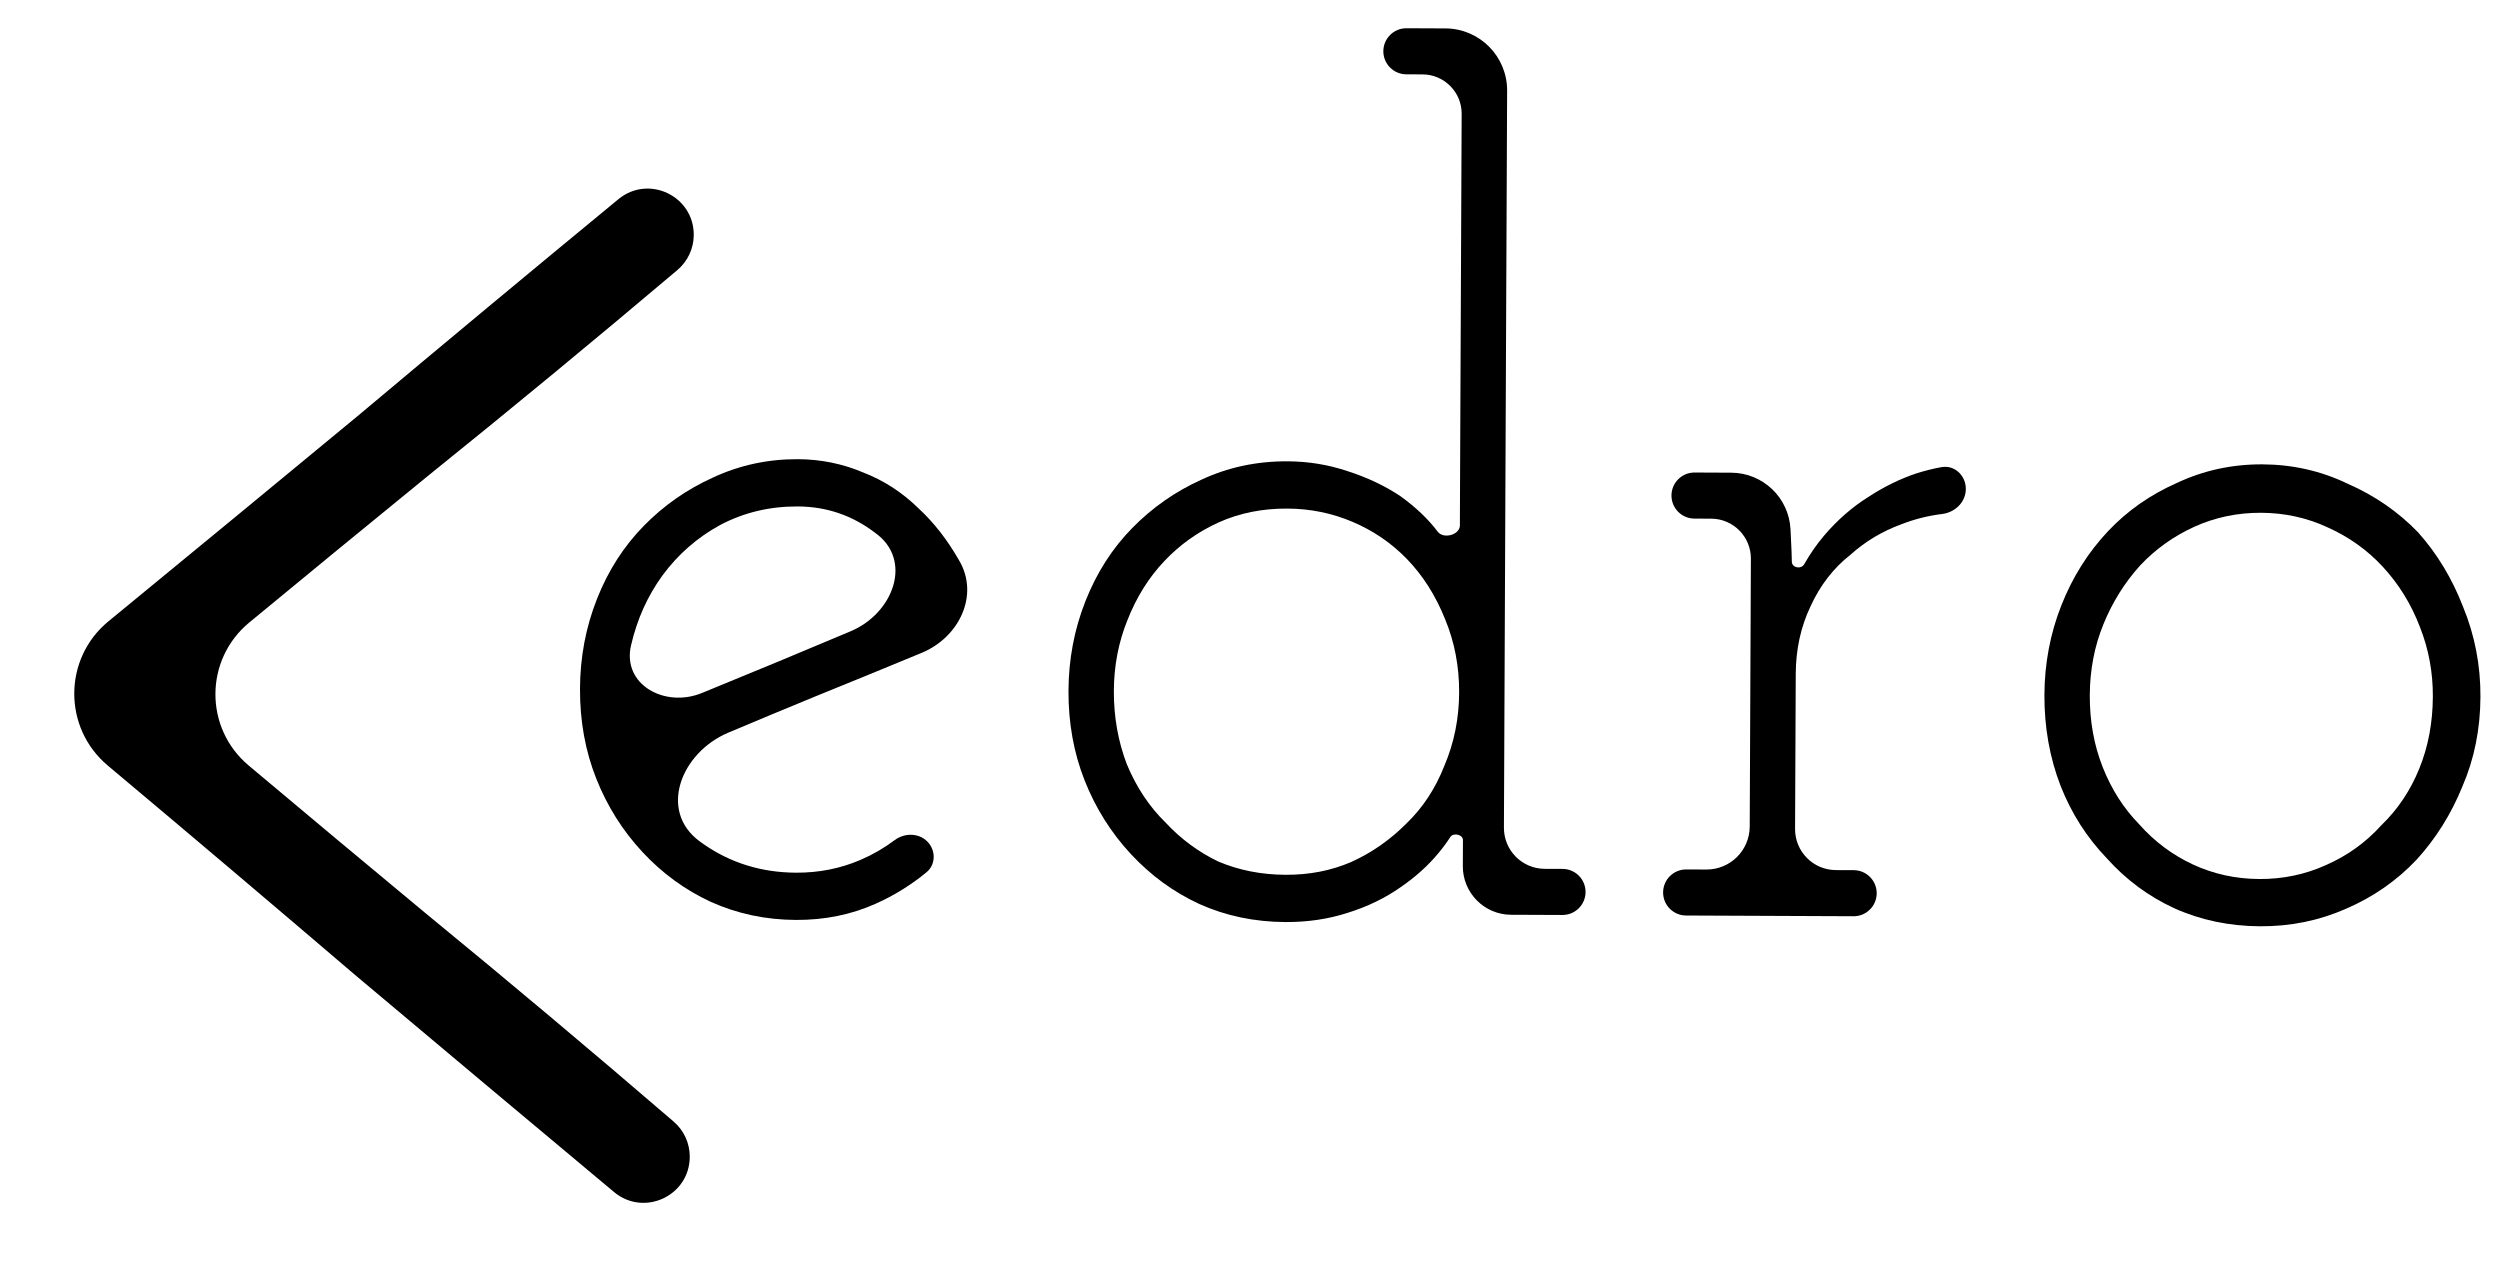 <svg width="107" height="55" viewBox="0 0 107 55" fill="none" xmlns="http://www.w3.org/2000/svg">
<path d="M34.142 21.676C35.373 21.681 36.477 22.057 37.452 22.802V22.802C39.087 23.959 38.25 26.246 36.403 27.02C35.387 27.445 34.371 27.871 33.355 28.296C32.259 28.745 31.158 29.198 30.053 29.656C28.454 30.318 26.609 29.295 27.011 27.612V27.612C27.268 26.5 27.715 25.508 28.35 24.634C29.017 23.727 29.841 23.006 30.823 22.47C31.835 21.935 32.942 21.671 34.142 21.676ZM39.653 37.334C40.025 37.029 40.059 36.484 39.765 36.103V36.103C39.414 35.651 38.748 35.615 38.29 35.958C37.837 36.298 37.348 36.581 36.823 36.806C35.969 37.173 35.053 37.355 34.074 37.351C32.59 37.344 31.265 36.934 30.1 36.12C30.048 36.084 29.997 36.047 29.946 36.01C28.172 34.706 29.141 32.214 31.17 31.358C32.405 30.837 33.637 30.324 34.864 29.82C36.394 29.2 37.923 28.573 39.452 27.94C41.051 27.278 41.93 25.469 41.047 23.981V23.981C40.546 23.102 39.965 22.358 39.304 21.749C38.612 21.072 37.825 20.562 36.943 20.221C36.06 19.847 35.129 19.657 34.15 19.653C32.856 19.648 31.639 19.912 30.5 20.446C29.392 20.947 28.41 21.634 27.554 22.507C26.698 23.38 26.03 24.422 25.551 25.633C25.072 26.845 24.83 28.125 24.824 29.473C24.818 30.855 25.049 32.137 25.518 33.319C25.986 34.501 26.645 35.549 27.494 36.463C28.342 37.376 29.318 38.089 30.421 38.599C31.556 39.109 32.77 39.368 34.065 39.373C35.297 39.379 36.434 39.148 37.478 38.68C38.266 38.328 38.991 37.879 39.653 37.334Z" fill="black"/>
<path d="M66.871 39.161C67.416 39.164 67.859 38.724 67.862 38.18V38.18C67.864 37.635 67.424 37.192 66.88 37.189L66.113 37.186C65.145 37.182 64.364 36.394 64.368 35.426L64.505 3.88C64.511 2.415 63.329 1.222 61.864 1.216L60.197 1.209C59.653 1.206 59.21 1.646 59.207 2.19V2.19C59.205 2.735 59.644 3.178 60.189 3.181L60.885 3.184C61.813 3.188 62.563 3.944 62.559 4.872L62.493 19.978C62.489 20.888 62.486 21.63 62.484 22.203C62.483 22.292 62.483 22.384 62.484 22.481C62.485 22.894 61.782 23.085 61.534 22.755V22.755C61.126 22.214 60.591 21.706 59.93 21.231C59.269 20.79 58.513 20.433 57.661 20.16C56.841 19.886 55.989 19.748 55.105 19.744C53.779 19.738 52.546 20.003 51.407 20.537C50.3 21.038 49.318 21.725 48.462 22.597C47.605 23.47 46.938 24.512 46.459 25.724C45.98 26.935 45.737 28.215 45.731 29.564C45.725 30.946 45.957 32.228 46.425 33.41C46.894 34.591 47.552 35.639 48.401 36.553C49.25 37.467 50.225 38.179 51.328 38.69C52.463 39.2 53.694 39.458 55.02 39.464C55.967 39.468 56.852 39.337 57.674 39.071C58.528 38.805 59.287 38.437 59.952 37.968C60.586 37.533 61.125 37.046 61.569 36.509C61.757 36.284 61.925 36.056 62.074 35.825C62.203 35.624 62.615 35.718 62.614 35.957V35.957C62.612 36.294 62.611 36.665 62.609 37.07V37.07C62.604 38.215 63.528 39.147 64.673 39.152L66.871 39.161ZM55.096 21.767C56.075 21.771 57.006 21.96 57.889 22.335C58.771 22.709 59.542 23.235 60.203 23.912C60.894 24.623 61.443 25.485 61.849 26.498C62.255 27.478 62.456 28.523 62.451 29.636C62.447 30.748 62.237 31.793 61.822 32.768C61.439 33.744 60.899 34.568 60.201 35.239C59.503 35.944 58.711 36.497 57.825 36.897C56.971 37.264 56.039 37.446 55.029 37.441C53.986 37.437 53.024 37.247 52.142 36.873C51.291 36.465 50.535 35.905 49.875 35.194C49.184 34.517 48.635 33.689 48.228 32.709C47.854 31.73 47.669 30.684 47.673 29.572C47.678 28.493 47.872 27.483 48.255 26.541C48.638 25.565 49.163 24.724 49.829 24.019C50.495 23.314 51.271 22.761 52.157 22.36C53.043 21.96 54.023 21.762 55.096 21.767Z" fill="black"/>
<path d="M79.332 39.215C79.877 39.218 80.32 38.778 80.323 38.233V38.233C80.325 37.689 79.885 37.246 79.341 37.243L78.575 37.24C77.607 37.236 76.825 36.448 76.829 35.48L76.858 28.839C76.863 27.794 77.072 26.834 77.487 25.959C77.901 25.051 78.473 24.312 79.201 23.742C79.835 23.171 80.564 22.736 81.386 22.436C81.945 22.218 82.525 22.072 83.124 21.999C83.66 21.933 84.109 21.517 84.136 20.977V20.977C84.166 20.383 83.676 19.887 83.09 19.994C82.731 20.059 82.371 20.15 82.011 20.265C81.315 20.498 80.635 20.832 79.97 21.267C79.273 21.703 78.639 22.256 78.068 22.928C77.754 23.3 77.471 23.706 77.221 24.147C77.088 24.381 76.689 24.303 76.69 24.034V24.034C76.69 23.866 76.676 23.495 76.647 22.922L76.634 22.659C76.568 21.303 75.453 20.236 74.096 20.231L72.529 20.224C71.985 20.221 71.541 20.661 71.539 21.206V21.206C71.537 21.75 71.976 22.194 72.521 22.196L73.24 22.199C74.182 22.203 74.942 22.97 74.938 23.912L74.888 35.377C74.884 36.397 74.053 37.22 73.033 37.216L72.171 37.212C71.627 37.21 71.184 37.649 71.181 38.194V38.194C71.179 38.739 71.618 39.182 72.163 39.184L79.332 39.215Z" fill="black"/>
<path d="M103.433 36.791C104.258 35.885 104.91 34.843 105.389 33.665C105.899 32.487 106.157 31.207 106.163 29.825C106.169 28.477 105.922 27.195 105.422 25.979C104.953 24.763 104.311 23.699 103.494 22.785C102.645 21.905 101.637 21.209 100.471 20.699C99.337 20.154 98.122 19.88 96.828 19.874C95.533 19.868 94.316 20.133 93.177 20.667C92.038 21.168 91.056 21.855 90.231 22.728C89.375 23.634 88.707 24.693 88.228 25.905C87.749 27.116 87.507 28.396 87.501 29.744C87.495 31.127 87.726 32.425 88.195 33.641C88.663 34.823 89.322 35.854 90.171 36.734C90.988 37.648 91.948 38.36 93.051 38.87C94.185 39.381 95.416 39.639 96.742 39.645C98.037 39.65 99.253 39.403 100.392 38.902C101.563 38.401 102.576 37.698 103.433 36.791ZM91.551 35.273C90.89 34.596 90.373 33.785 89.998 32.84C89.623 31.894 89.438 30.865 89.443 29.753C89.448 28.674 89.641 27.664 90.025 26.721C90.408 25.779 90.932 24.939 91.599 24.2C92.265 23.495 93.041 22.942 93.927 22.541C94.813 22.141 95.761 21.943 96.771 21.947C97.782 21.951 98.728 22.158 99.611 22.566C100.525 22.974 101.312 23.534 101.972 24.245C102.663 24.989 103.196 25.851 103.571 26.831C103.946 27.776 104.131 28.771 104.126 29.816C104.121 30.929 103.928 31.956 103.545 32.898C103.162 33.841 102.621 34.647 101.924 35.318C101.257 36.057 100.465 36.627 99.548 37.027C98.662 37.428 97.714 37.626 96.703 37.622C95.693 37.617 94.746 37.411 93.864 37.003C92.982 36.594 92.21 36.018 91.551 35.273Z" fill="black"/>
<path d="M29.522 49.512C29.524 48.934 29.274 48.384 28.837 48.008C25.32 44.982 21.784 42.012 18.228 39.097C15.699 36.999 13.17 34.888 10.64 32.761C8.736 31.161 8.749 28.228 10.667 26.644C13.214 24.54 15.762 22.45 18.309 20.374C21.89 17.49 25.452 14.551 28.994 11.556C29.436 11.183 29.69 10.635 29.693 10.058V10.058C29.7 8.386 27.759 7.462 26.468 8.525C22.734 11.6 19.013 14.695 15.305 17.808C11.763 20.736 8.209 23.663 4.643 26.591C2.702 28.184 2.689 31.152 4.613 32.766C8.155 35.737 11.684 38.726 15.201 41.731C18.882 44.827 22.575 47.923 26.282 51.02C27.565 52.091 29.515 51.183 29.522 49.512V49.512Z" fill="black"/>
</svg>

